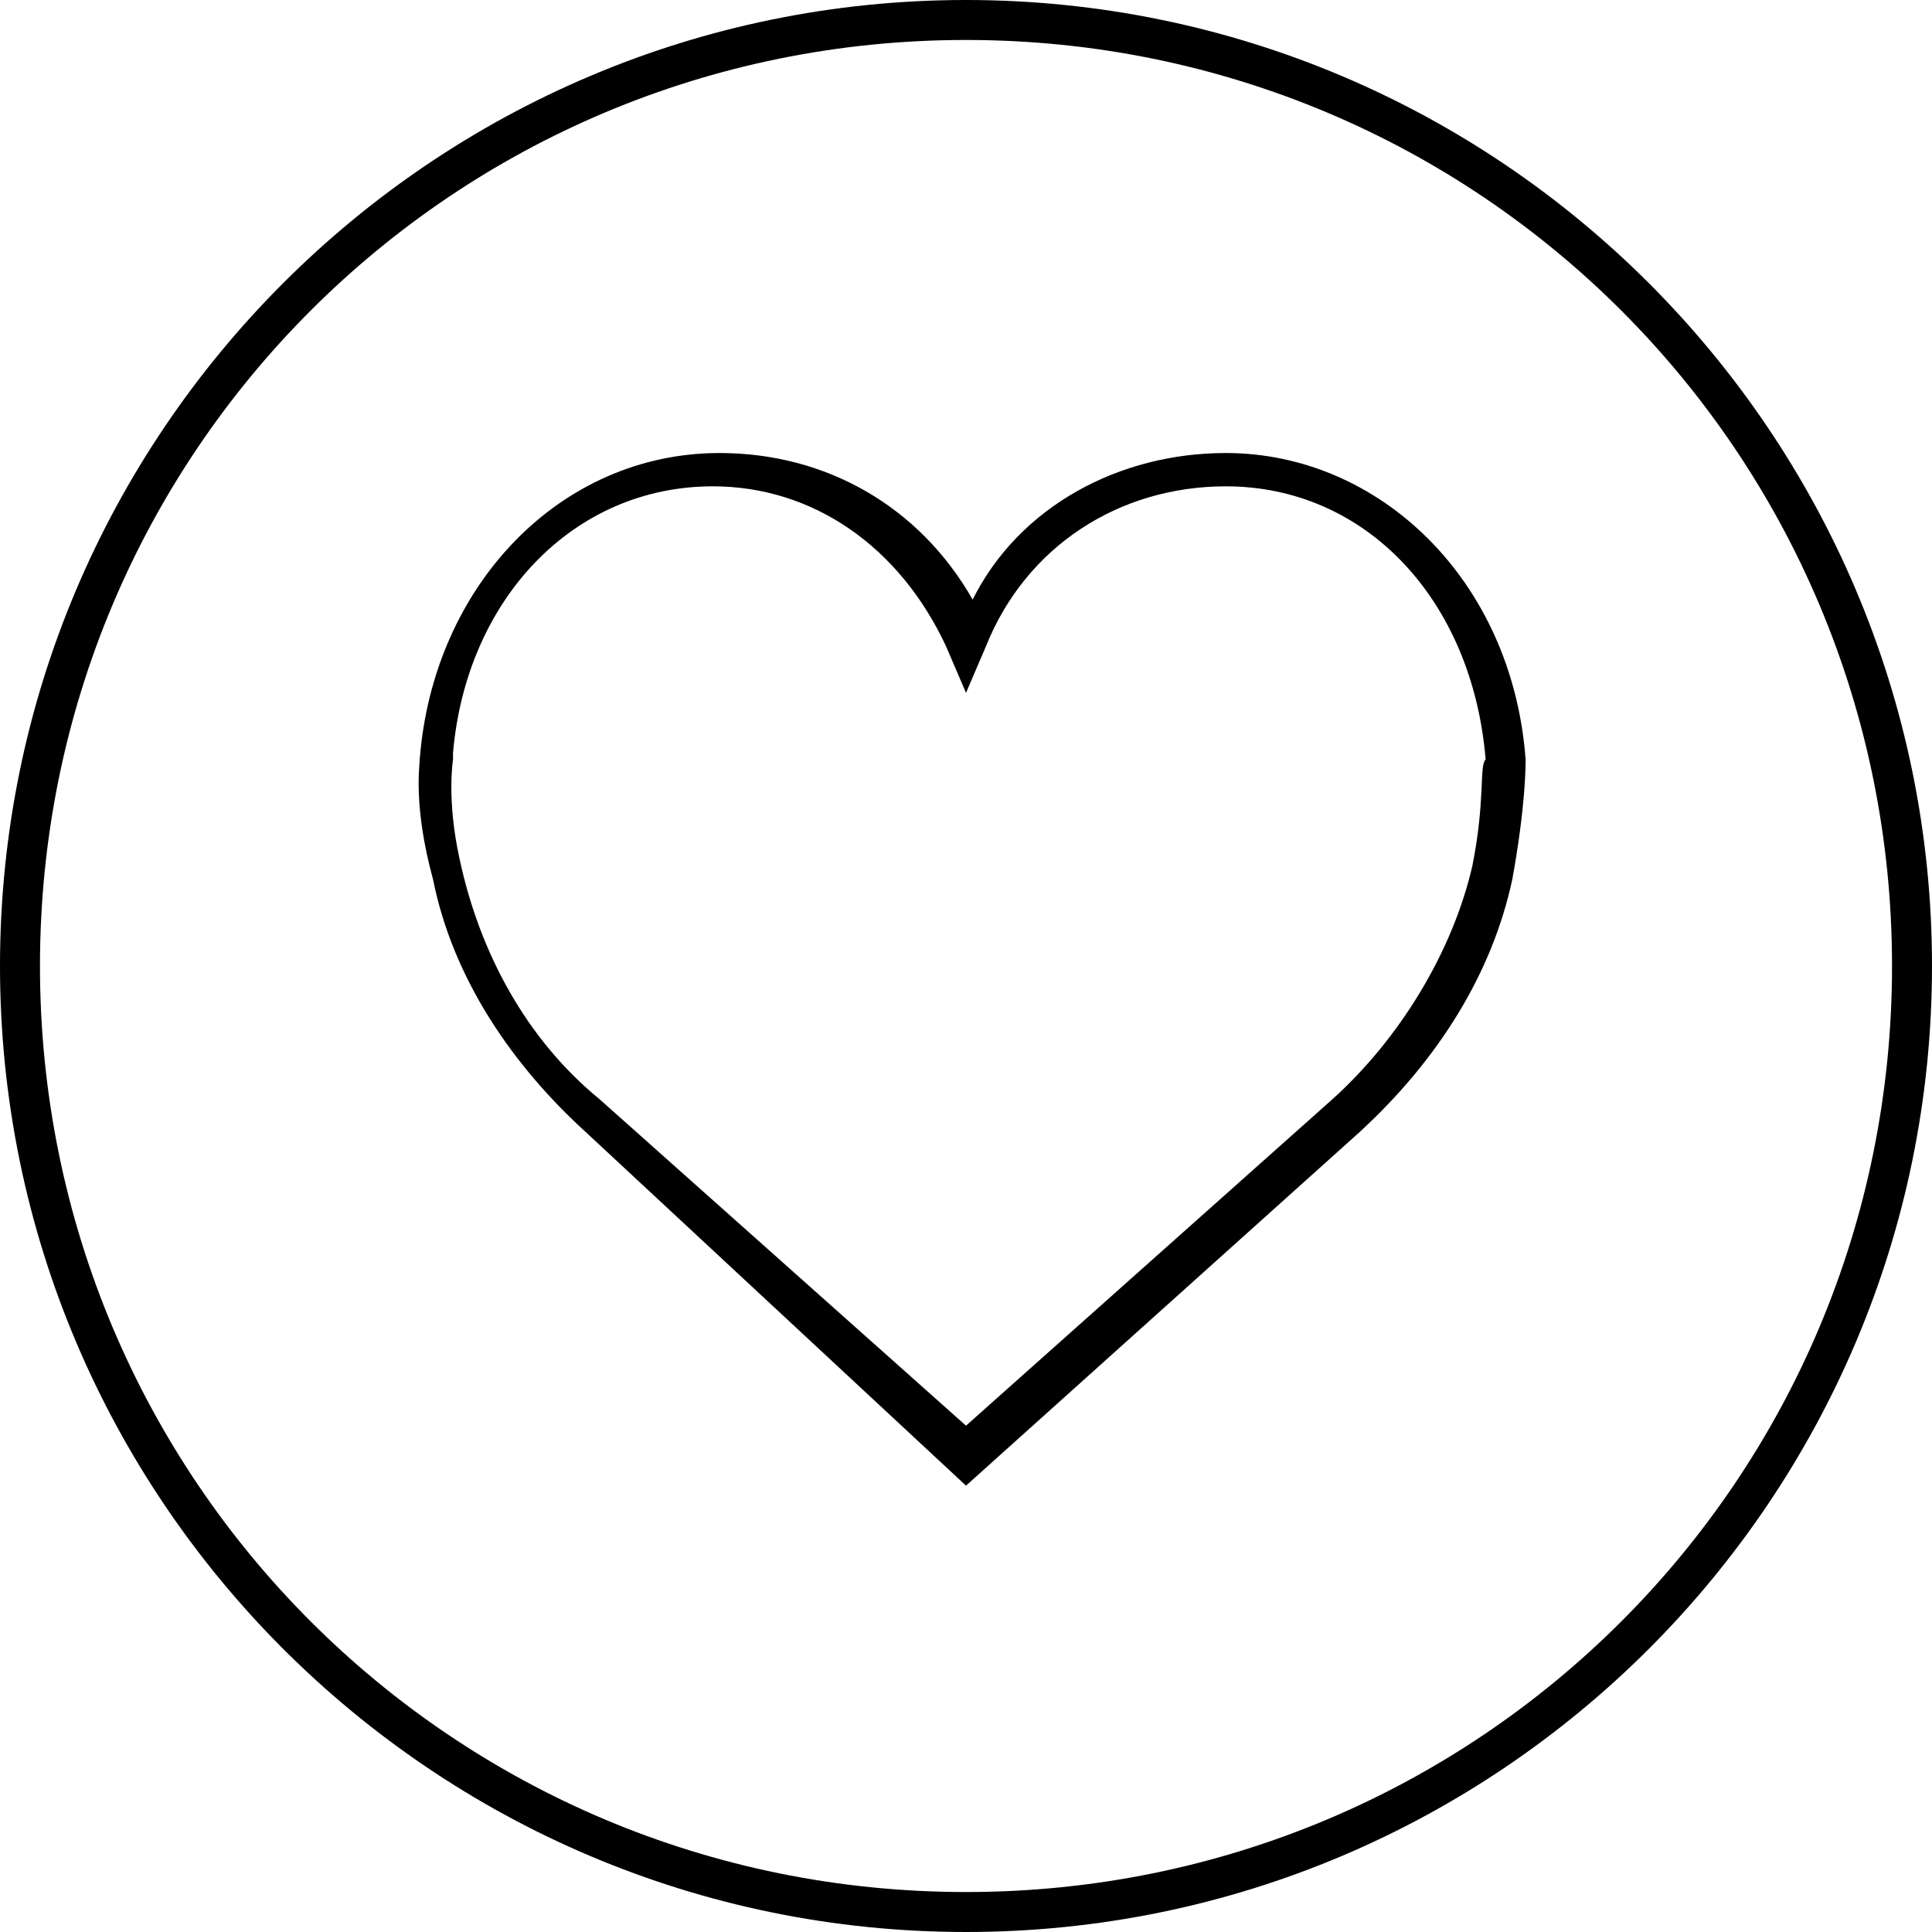 <?xml version="1.0" encoding="utf-8"?>
<!-- Generator: Adobe Illustrator 25.0.1, SVG Export Plug-In . SVG Version: 6.00 Build 0)  -->
<svg version="1.1" id="Capa_1" xmlns="http://www.w3.org/2000/svg" xmlns:xlink="http://www.w3.org/1999/xlink" x="0px" y="0px"
	 viewBox="0 0 29 29" style="enable-background:new 0 0 29 29;" xml:space="preserve">
<g>
	<path d="M22.9,11.4c-0.2-2.7-2.2-4.6-4.5-4.6c-1.6,0-3.1,0.8-3.8,2.2c-0.8-1.4-2.2-2.2-3.8-2.2c-2.4,0-4.3,2-4.5,4.6
		c0,0.1-0.1,0.7,0.2,1.8c0.3,1.5,1.2,2.8,2.3,3.8l5.7,5.3l5.9-5.3c1.2-1.1,2-2.4,2.3-3.8C22.9,12.1,22.9,11.5,22.9,11.4z M22.1,13
		c-0.3,1.3-1.1,2.6-2.1,3.5l-5.5,4.9L9,16.5c-1.1-0.9-1.8-2.2-2.1-3.6c-0.2-0.9-0.1-1.5-0.1-1.5v-0.1C7,9,8.6,7.3,10.7,7.3
		c1.5,0,2.8,0.9,3.5,2.4l0.3,0.7l0.3-0.7c0.6-1.5,2-2.4,3.6-2.4c2.1,0,3.7,1.7,3.9,4.1C22.2,11.5,22.3,12,22.1,13z"/>
</g>
<path d="M14.5,0.6c7.7,0,13.9,6.2,13.9,13.9s-6.2,13.9-13.9,13.9S0.6,22.2,0.6,14.5S6.8,0.6,14.5,0.6 M14.5,0C6.5,0,0,6.5,0,14.5
	S6.5,29,14.5,29S29,22.5,29,14.5S22.5,0,14.5,0L14.5,0z"/>
</svg>
